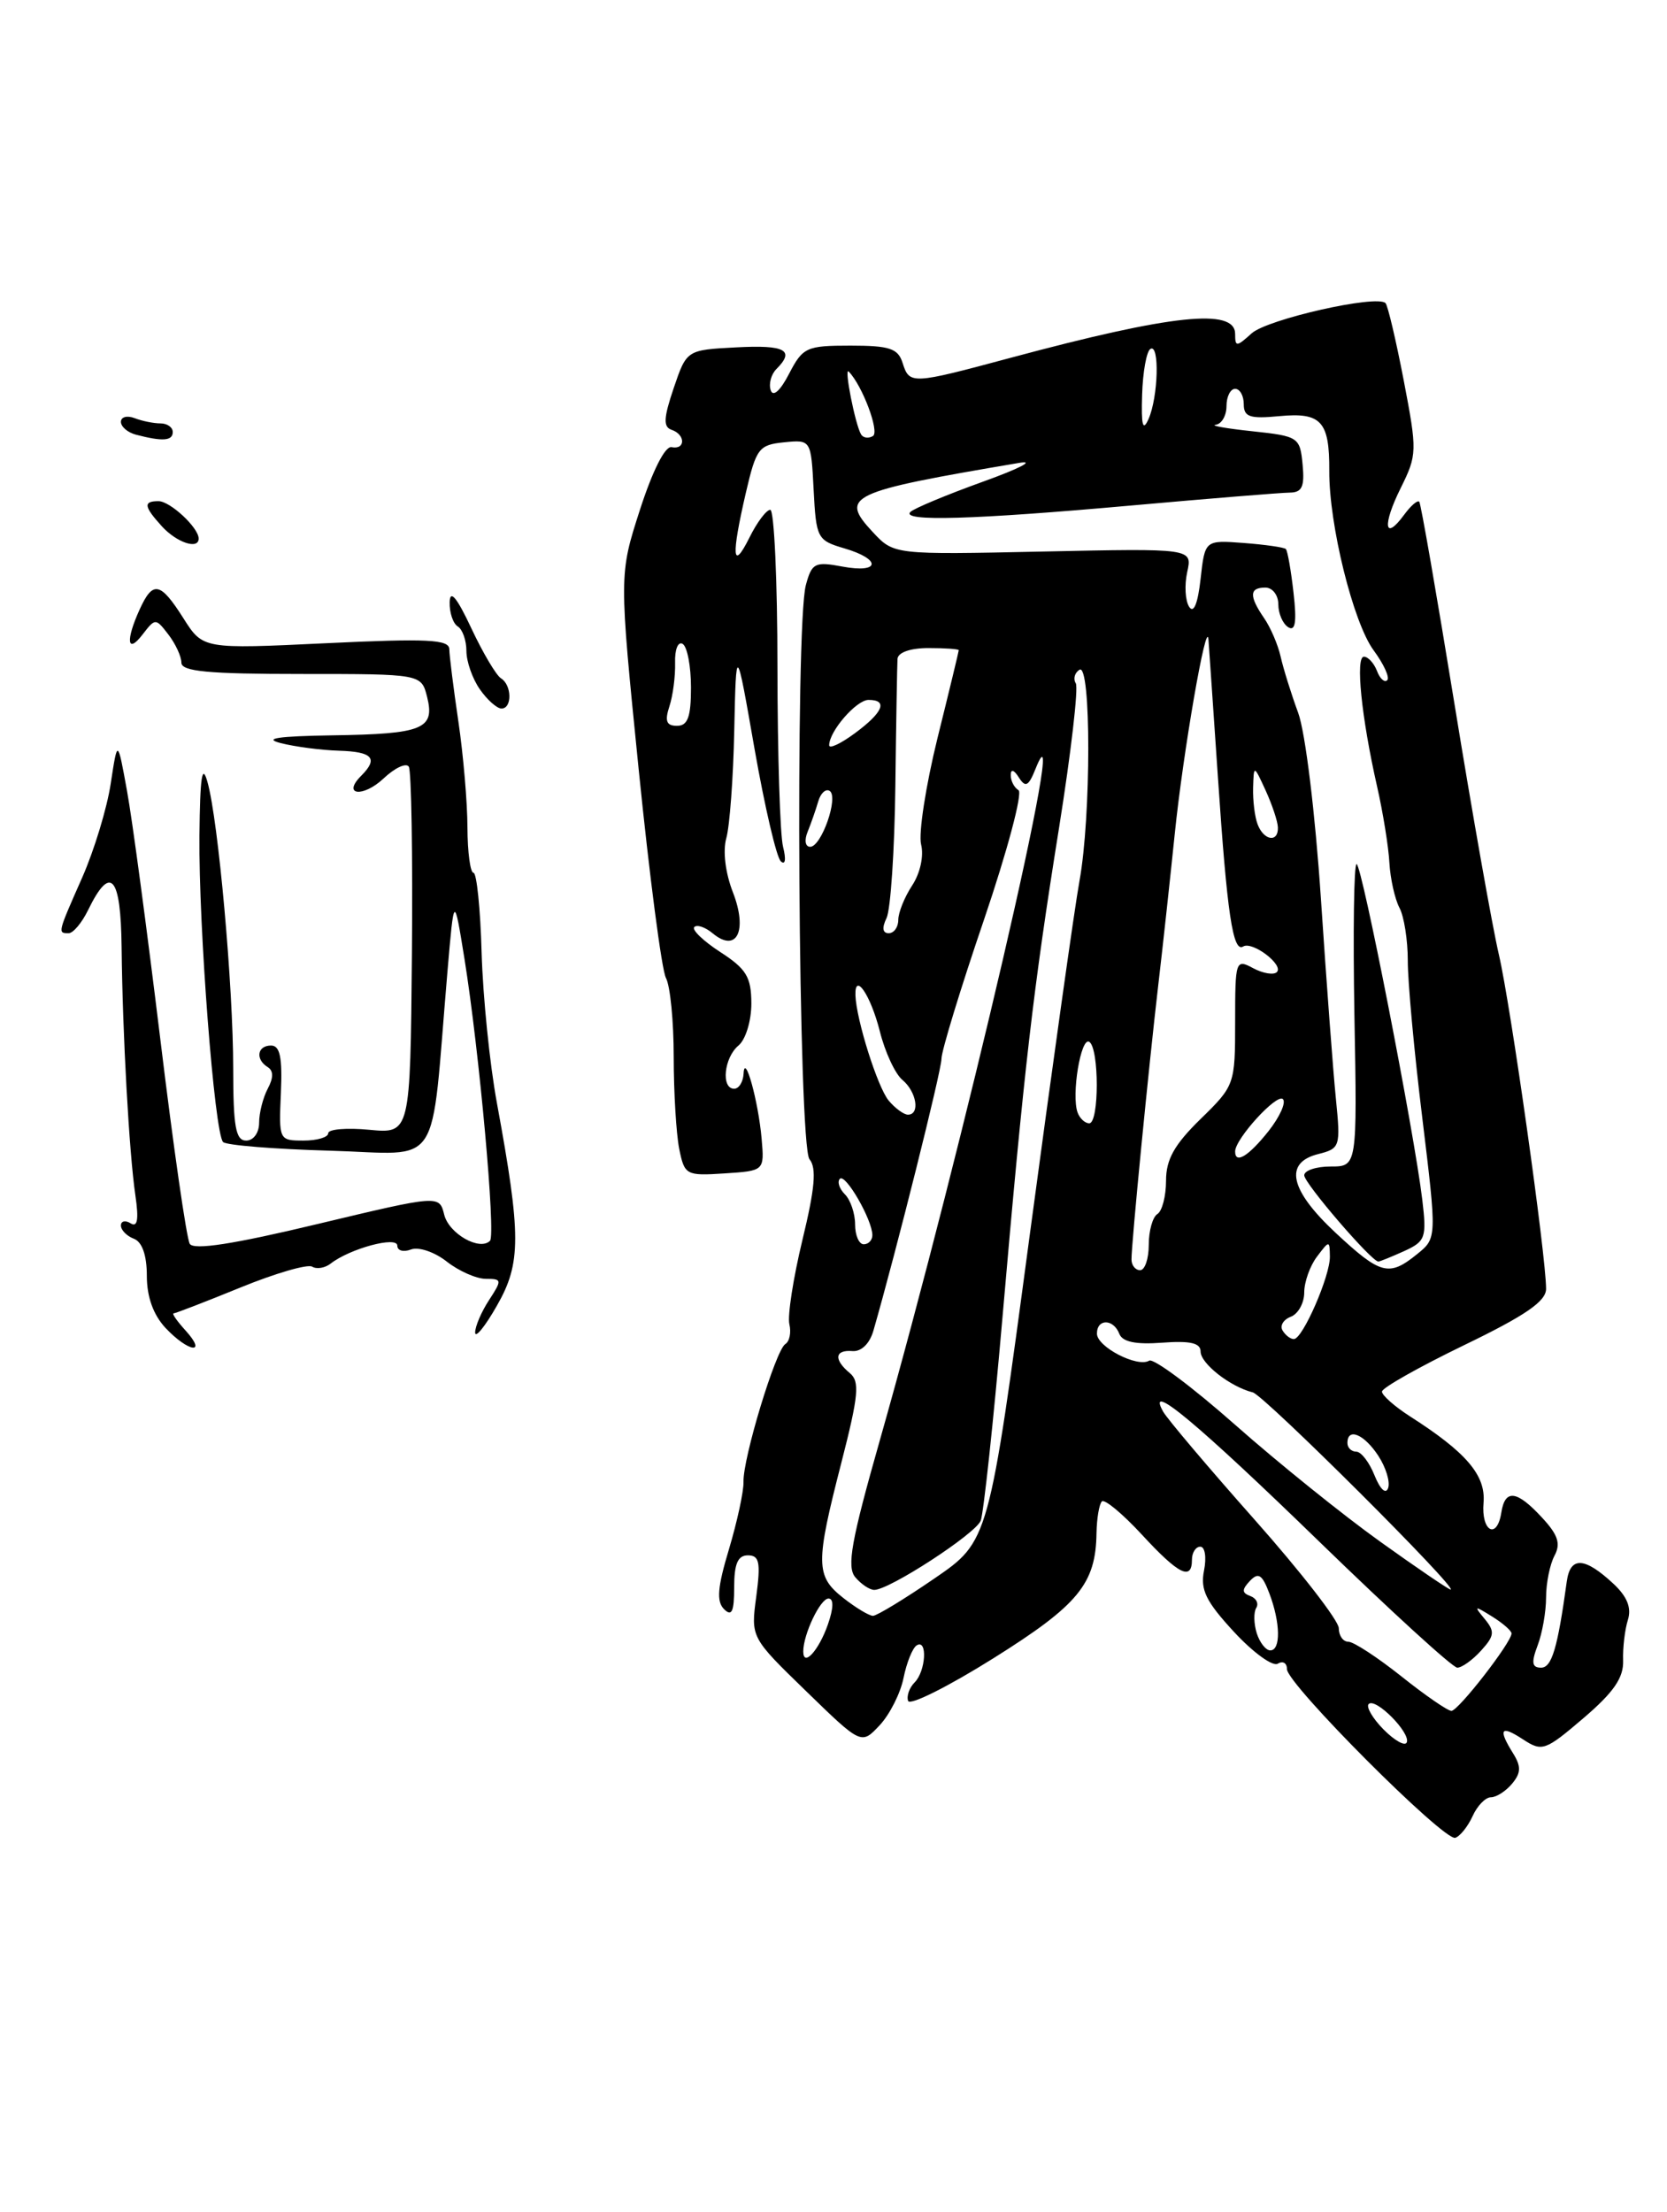 <?xml version="1.0" encoding="UTF-8" standalone="no"?>
<!DOCTYPE svg PUBLIC "-//W3C//DTD SVG 1.1//EN" "http://www.w3.org/Graphics/SVG/1.1/DTD/svg11.dtd" >
<svg xmlns="http://www.w3.org/2000/svg" xmlns:xlink="http://www.w3.org/1999/xlink" version="1.1" viewBox="0 0 193 256">
 <g >
 <path fill="currentColor"
d=" M 170.49 210.19 C 171.03 208.98 171.99 208.00 172.61 208.00 C 173.24 208.00 174.35 207.29 175.07 206.42 C 176.10 205.18 176.12 204.43 175.19 202.93 C 173.41 200.08 173.74 199.60 176.33 201.30 C 178.55 202.75 178.90 202.62 183.34 198.83 C 186.85 195.83 187.99 194.16 187.92 192.16 C 187.87 190.70 188.12 188.59 188.47 187.48 C 188.91 186.08 188.40 184.79 186.81 183.30 C 183.47 180.19 181.81 180.09 181.40 183.00 C 180.33 190.78 179.66 193.00 178.42 193.00 C 177.36 193.00 177.27 192.41 178.02 190.43 C 178.56 189.02 179.00 186.52 179.00 184.87 C 179.00 183.22 179.44 181.05 179.97 180.05 C 180.72 178.65 180.39 177.63 178.52 175.62 C 175.61 172.47 174.25 172.30 173.82 175.04 C 173.32 178.25 171.47 177.23 171.76 173.91 C 172.03 170.74 169.78 168.09 163.25 163.92 C 161.46 162.77 160.00 161.48 160.00 161.05 C 160.00 160.62 164.28 158.21 169.50 155.68 C 176.62 152.24 179.00 150.60 179.00 149.16 C 179.00 145.36 174.91 116.38 173.54 110.50 C 172.77 107.20 170.46 94.15 168.40 81.50 C 166.34 68.85 164.51 58.31 164.32 58.07 C 164.13 57.84 163.35 58.51 162.57 59.57 C 160.27 62.71 160.02 60.81 162.16 56.50 C 164.08 52.63 164.09 52.22 162.52 44.03 C 161.62 39.36 160.67 35.34 160.41 35.08 C 159.41 34.07 146.72 36.94 144.91 38.58 C 143.16 40.16 143.00 40.17 143.00 38.65 C 143.00 35.62 135.69 36.39 117.00 41.41 C 105.50 44.50 105.30 44.51 104.50 42.00 C 103.97 40.32 102.99 40.00 98.46 40.00 C 93.37 40.00 92.95 40.19 91.36 43.25 C 90.34 45.23 89.50 45.98 89.23 45.16 C 88.98 44.43 89.28 43.32 89.89 42.71 C 92.07 40.53 90.92 39.90 85.25 40.20 C 79.50 40.50 79.50 40.50 78.00 44.91 C 76.83 48.36 76.77 49.41 77.75 49.74 C 79.38 50.29 79.38 52.08 77.75 51.75 C 77.00 51.60 75.55 54.48 74.09 59.00 C 71.67 66.50 71.67 66.50 73.94 89.00 C 75.19 101.38 76.61 112.26 77.10 113.18 C 77.60 114.11 78.00 118.22 78.00 122.31 C 78.00 126.40 78.29 131.18 78.63 132.92 C 79.25 136.00 79.42 136.09 83.88 135.80 C 88.50 135.50 88.50 135.50 88.18 131.80 C 87.80 127.44 86.21 121.71 86.09 124.25 C 86.04 125.21 85.55 126.00 85.00 126.00 C 83.46 126.00 83.82 122.40 85.50 121.00 C 86.33 120.31 86.99 118.15 86.99 116.13 C 86.98 113.07 86.41 112.13 83.39 110.18 C 81.42 108.90 80.07 107.60 80.38 107.29 C 80.69 106.97 81.66 107.30 82.52 108.02 C 85.30 110.32 86.58 107.72 84.86 103.28 C 83.98 101.03 83.67 98.49 84.09 97.00 C 84.48 95.62 84.90 90.00 85.01 84.50 C 85.23 74.50 85.23 74.50 87.36 86.68 C 88.54 93.38 89.90 99.23 90.40 99.68 C 90.92 100.16 91.03 99.46 90.66 98.00 C 90.31 96.62 90.02 87.29 90.01 77.25 C 90.01 67.21 89.63 59.00 89.18 59.00 C 88.73 59.00 87.63 60.46 86.75 62.25 C 84.78 66.19 84.65 64.37 86.36 57.00 C 87.55 51.89 87.86 51.48 90.77 51.19 C 93.90 50.88 93.90 50.88 94.20 56.69 C 94.49 62.29 94.62 62.54 97.75 63.46 C 102.09 64.73 101.92 66.39 97.53 65.57 C 94.35 64.97 93.99 65.15 93.30 67.71 C 92.04 72.32 92.43 132.60 93.72 134.16 C 94.56 135.17 94.35 137.53 92.90 143.51 C 91.84 147.90 91.16 152.29 91.39 153.25 C 91.62 154.21 91.41 155.25 90.92 155.55 C 89.81 156.24 86.00 168.78 86.08 171.50 C 86.11 172.60 85.35 176.10 84.40 179.28 C 83.07 183.70 82.93 185.33 83.83 186.23 C 84.72 187.12 85.00 186.53 85.00 183.70 C 85.00 180.98 85.42 180.00 86.59 180.00 C 87.92 180.00 88.08 180.81 87.56 184.75 C 86.92 189.50 86.92 189.50 93.32 195.71 C 99.72 201.93 99.72 201.93 101.84 199.67 C 103.01 198.42 104.26 195.95 104.61 194.18 C 104.97 192.41 105.65 190.72 106.13 190.42 C 107.41 189.63 107.19 193.41 105.89 194.71 C 105.28 195.32 104.94 196.29 105.14 196.85 C 105.34 197.41 109.78 195.19 115.00 191.92 C 124.85 185.75 126.87 183.30 126.95 177.42 C 126.98 175.72 127.26 174.08 127.57 173.76 C 127.88 173.45 129.96 175.18 132.20 177.60 C 136.46 182.22 138.00 182.99 138.00 180.50 C 138.00 179.68 138.44 179.00 138.97 179.00 C 139.51 179.00 139.70 180.24 139.40 181.75 C 138.95 183.98 139.61 185.33 142.86 188.85 C 145.07 191.24 147.35 192.90 147.94 192.54 C 148.52 192.18 149.00 192.46 149.00 193.17 C 149.00 194.89 167.18 213.10 168.49 212.69 C 169.04 212.51 169.94 211.39 170.49 210.19 Z  M 19.17 153.69 C 17.75 152.17 17.00 150.09 17.00 147.65 C 17.00 145.27 16.46 143.73 15.50 143.36 C 14.68 143.05 14.00 142.36 14.00 141.83 C 14.00 141.31 14.51 141.19 15.13 141.58 C 15.92 142.07 16.08 141.13 15.68 138.39 C 14.95 133.43 14.19 119.75 14.08 109.67 C 13.99 101.33 12.80 99.99 10.20 105.32 C 9.48 106.80 8.47 108.00 7.95 108.00 C 6.66 108.00 6.66 108.02 9.52 101.55 C 10.90 98.42 12.39 93.53 12.82 90.68 C 13.61 85.50 13.61 85.50 14.70 91.50 C 15.31 94.80 17.03 107.71 18.55 120.18 C 20.06 132.65 21.60 143.35 21.97 143.95 C 22.43 144.70 27.03 143.99 36.75 141.66 C 50.86 138.29 50.86 138.29 51.43 140.58 C 51.98 142.78 55.53 144.80 56.73 143.60 C 57.42 142.92 55.49 121.67 53.78 111.00 C 52.57 103.50 52.57 103.50 51.80 112.50 C 49.80 135.93 51.38 133.54 38.20 133.17 C 31.76 132.99 26.20 132.54 25.83 132.17 C 24.83 131.17 22.99 107.26 23.09 96.70 C 23.16 89.89 23.40 88.28 24.02 90.50 C 25.28 94.97 27.00 114.18 27.00 123.67 C 27.00 130.41 27.29 132.00 28.50 132.00 C 29.35 132.00 30.00 131.10 30.00 129.93 C 30.00 128.80 30.45 127.03 31.00 125.99 C 31.67 124.74 31.67 123.92 31.00 123.50 C 29.54 122.60 29.78 121.00 31.38 121.00 C 32.42 121.00 32.70 122.37 32.52 126.50 C 32.28 131.94 32.30 132.00 35.14 132.00 C 36.71 132.00 38.00 131.62 38.00 131.15 C 38.00 130.68 40.14 130.50 42.75 130.75 C 47.50 131.20 47.50 131.20 47.69 110.41 C 47.79 98.97 47.63 89.21 47.33 88.73 C 47.03 88.25 45.71 88.86 44.40 90.10 C 42.02 92.33 39.56 92.04 41.82 89.78 C 43.83 87.77 43.15 87.00 39.25 86.88 C 37.19 86.82 34.15 86.42 32.50 86.00 C 30.40 85.46 32.19 85.20 38.50 85.10 C 48.96 84.95 50.38 84.37 49.45 80.66 C 48.78 78.00 48.78 78.00 34.89 78.00 C 24.11 78.00 21.00 77.71 21.00 76.69 C 21.00 75.97 20.32 74.51 19.50 73.44 C 18.02 71.52 17.98 71.52 16.50 73.44 C 14.72 75.75 14.53 74.13 16.16 70.55 C 17.70 67.16 18.56 67.33 21.24 71.56 C 23.50 75.12 23.50 75.12 37.75 74.44 C 49.48 73.88 52.00 74.00 52.02 75.13 C 52.03 75.88 52.50 79.65 53.07 83.50 C 53.64 87.35 54.11 92.86 54.12 95.75 C 54.13 98.64 54.45 101.00 54.82 101.01 C 55.19 101.02 55.62 105.18 55.76 110.26 C 55.91 115.34 56.70 123.17 57.53 127.65 C 60.35 142.99 60.35 146.18 57.54 151.09 C 56.16 153.52 55.02 154.92 55.01 154.21 C 55.01 153.51 55.73 151.82 56.62 150.46 C 58.14 148.13 58.12 148.00 56.25 148.00 C 55.16 148.00 53.12 147.10 51.72 146.00 C 50.31 144.89 48.47 144.27 47.59 144.60 C 46.71 144.94 46.00 144.74 46.00 144.16 C 46.00 143.02 40.53 144.49 38.29 146.23 C 37.63 146.75 36.66 146.91 36.14 146.59 C 35.62 146.27 31.89 147.35 27.85 149.00 C 23.81 150.65 20.32 151.99 20.10 152.00 C 19.87 152.00 20.50 152.90 21.50 154.00 C 24.04 156.81 21.83 156.51 19.17 153.69 Z  M 55.56 79.78 C 54.70 78.56 54.00 76.56 54.00 75.34 C 54.00 74.12 53.55 72.84 53.00 72.50 C 52.45 72.16 52.03 70.90 52.06 69.69 C 52.10 68.19 52.89 69.13 54.56 72.69 C 55.90 75.55 57.45 78.16 58.00 78.50 C 59.27 79.28 59.31 82.00 58.06 82.00 C 57.54 82.00 56.41 81.00 55.56 79.78 Z  M 18.75 60.92 C 16.65 58.61 16.56 58.00 18.35 58.00 C 19.70 58.00 23.00 61.07 23.00 62.33 C 23.00 63.64 20.47 62.80 18.75 60.92 Z  M 15.75 50.31 C 14.79 50.06 14.00 49.39 14.00 48.82 C 14.00 48.25 14.71 48.06 15.58 48.39 C 16.45 48.73 17.80 49.00 18.58 49.00 C 19.36 49.00 20.00 49.45 20.00 50.00 C 20.00 51.03 18.82 51.11 15.75 50.31 Z  M 160.18 200.15 C 158.91 198.86 158.14 197.53 158.46 197.21 C 159.25 196.42 163.34 200.55 162.87 201.65 C 162.67 202.12 161.46 201.44 160.18 200.15 Z  M 162.24 194.00 C 159.47 191.80 156.72 190.00 156.11 190.00 C 155.50 190.00 155.00 189.30 155.00 188.43 C 155.00 187.57 150.62 181.92 145.26 175.88 C 139.90 169.84 135.13 164.20 134.66 163.36 C 132.61 159.69 138.66 164.74 152.85 178.52 C 161.05 186.48 168.19 193.00 168.72 193.00 C 169.25 193.00 170.50 192.11 171.48 191.02 C 173.03 189.31 173.09 188.81 171.89 187.36 C 170.61 185.82 170.68 185.79 172.75 187.08 C 173.99 187.85 175.00 188.73 175.00 189.04 C 175.00 190.07 168.84 198.00 168.04 198.00 C 167.61 198.00 165.00 196.20 162.24 194.00 Z  M 93.00 191.12 C 93.00 189.14 94.97 185.00 95.92 185.00 C 96.54 185.00 96.51 186.11 95.85 188.00 C 94.80 191.01 93.00 192.99 93.00 191.12 Z  M 145.50 189.01 C 145.16 187.91 145.13 186.60 145.44 186.09 C 145.76 185.59 145.45 184.96 144.76 184.71 C 143.77 184.35 143.76 183.97 144.71 182.96 C 145.69 181.93 146.13 182.21 146.96 184.40 C 148.25 187.79 148.30 191.00 147.07 191.00 C 146.55 191.00 145.85 190.10 145.50 189.01 Z  M 97.63 184.93 C 94.42 182.40 94.40 180.98 97.41 169.28 C 99.41 161.48 99.56 159.88 98.39 158.91 C 96.50 157.34 96.64 156.19 98.70 156.36 C 99.72 156.44 100.69 155.50 101.12 154.00 C 103.76 144.84 109.00 123.90 109.00 122.54 C 109.00 121.63 111.21 114.39 113.92 106.45 C 116.62 98.51 118.42 91.76 117.92 91.45 C 117.41 91.14 117.01 90.35 117.02 89.69 C 117.02 88.97 117.40 89.08 117.96 89.98 C 118.73 91.18 119.08 91.00 119.89 88.98 C 124.16 78.26 111.58 132.50 101.84 166.77 C 98.56 178.30 98.02 181.32 99.01 182.52 C 99.69 183.33 100.68 184.00 101.22 184.00 C 102.97 184.00 112.90 177.54 113.54 176.00 C 113.87 175.18 115.01 164.60 116.06 152.50 C 118.57 123.58 119.60 114.62 122.62 95.76 C 124.00 87.11 124.87 79.60 124.55 79.08 C 124.23 78.56 124.42 77.86 124.98 77.51 C 126.34 76.67 126.33 94.56 124.98 101.94 C 124.42 105.00 121.83 123.45 119.22 142.93 C 114.48 178.37 114.48 178.37 108.18 182.68 C 104.71 185.06 101.51 187.00 101.07 187.00 C 100.63 187.00 99.08 186.07 97.63 184.93 Z  M 159.80 178.42 C 155.56 175.39 148.01 169.32 143.02 164.91 C 138.04 160.51 133.55 157.16 133.05 157.47 C 131.70 158.30 127.00 155.88 127.00 154.34 C 127.00 152.59 128.91 152.61 129.59 154.36 C 129.95 155.30 131.48 155.62 134.55 155.39 C 137.79 155.15 139.00 155.42 139.00 156.41 C 139.00 157.80 142.43 160.49 145.04 161.14 C 146.35 161.46 169.02 184.06 167.94 183.96 C 167.70 183.94 164.03 181.45 159.80 178.42 Z  M 159.14 170.75 C 158.54 169.24 157.59 168.00 157.02 168.00 C 156.46 168.00 156.00 167.55 156.00 167.00 C 156.00 165.17 157.93 165.97 159.57 168.47 C 160.46 169.83 160.97 171.51 160.71 172.22 C 160.44 172.97 159.79 172.36 159.14 170.75 Z  M 148.50 153.99 C 148.15 153.44 148.58 152.72 149.44 152.39 C 150.30 152.06 151.00 150.80 151.00 149.58 C 151.00 148.37 151.66 146.51 152.47 145.44 C 153.91 143.53 153.94 143.53 153.97 145.42 C 154.01 147.65 150.83 154.94 149.81 154.97 C 149.43 154.99 148.84 154.55 148.50 153.99 Z  M 131.00 145.75 C 131.00 143.88 132.97 123.69 134.10 114.00 C 134.65 109.33 135.50 101.45 136.01 96.50 C 136.96 87.15 139.69 71.38 139.91 74.00 C 139.97 74.83 140.47 82.03 141.01 90.00 C 142.07 105.76 142.74 110.28 143.93 109.54 C 144.99 108.89 148.66 111.67 147.83 112.50 C 147.47 112.86 146.23 112.66 145.09 112.05 C 143.06 110.96 143.00 111.14 143.00 118.26 C 143.00 125.50 142.95 125.65 139.00 129.50 C 135.96 132.47 135.00 134.18 135.00 136.64 C 135.00 138.42 134.55 140.16 134.00 140.50 C 133.45 140.84 133.00 142.44 133.00 144.06 C 133.00 145.68 132.55 147.00 132.00 147.00 C 131.45 147.00 131.00 146.44 131.00 145.75 Z  M 154.64 142.68 C 149.32 137.72 148.62 134.56 152.62 133.56 C 155.15 132.92 155.22 132.72 154.67 127.20 C 154.35 124.07 153.57 113.62 152.93 104.00 C 152.27 94.11 151.13 84.76 150.30 82.50 C 149.49 80.30 148.58 77.38 148.27 76.00 C 147.96 74.62 147.10 72.61 146.35 71.53 C 144.60 68.98 144.64 68.00 146.50 68.00 C 147.32 68.00 148.00 68.87 148.00 69.94 C 148.00 71.01 148.52 72.20 149.15 72.59 C 149.97 73.10 150.15 71.99 149.76 68.60 C 149.47 66.02 149.07 63.74 148.87 63.54 C 148.67 63.34 146.47 63.03 144.00 62.84 C 139.50 62.50 139.50 62.50 139.00 67.00 C 138.68 69.86 138.20 71.04 137.68 70.23 C 137.22 69.52 137.12 67.72 137.45 66.21 C 138.06 63.46 138.06 63.46 120.78 63.83 C 103.50 64.20 103.50 64.20 101.06 61.59 C 97.16 57.41 98.19 56.92 118.00 53.57 C 119.92 53.25 118.04 54.22 113.82 55.74 C 109.60 57.26 105.81 58.84 105.40 59.25 C 104.29 60.38 112.69 60.14 131.00 58.50 C 140.07 57.69 148.32 57.02 149.31 57.01 C 150.75 57.00 151.06 56.33 150.81 53.75 C 150.51 50.60 150.33 50.48 145.00 49.91 C 141.97 49.59 140.06 49.25 140.75 49.16 C 141.44 49.07 142.00 48.10 142.00 47.00 C 142.00 45.90 142.45 45.00 143.00 45.00 C 143.55 45.00 144.00 45.80 144.00 46.78 C 144.00 48.25 144.69 48.49 148.12 48.16 C 152.97 47.70 153.93 48.75 153.90 54.49 C 153.86 60.71 156.67 72.07 159.04 75.27 C 160.21 76.86 160.92 78.41 160.61 78.72 C 160.30 79.03 159.76 78.55 159.42 77.64 C 159.07 76.74 158.39 76.00 157.91 76.00 C 156.91 76.00 157.62 83.01 159.43 91.00 C 160.12 94.03 160.76 98.01 160.86 99.86 C 160.97 101.71 161.49 104.04 162.02 105.05 C 162.56 106.05 162.99 108.81 162.99 111.18 C 162.98 113.56 163.73 121.75 164.67 129.39 C 166.36 143.29 166.36 143.29 164.07 145.14 C 160.81 147.78 159.85 147.53 154.64 142.68 Z  M 162.57 144.79 C 165.04 143.66 165.19 143.24 164.67 138.87 C 163.74 131.05 157.67 100.00 157.06 100.00 C 156.75 100.00 156.64 107.87 156.81 117.50 C 157.13 135.00 157.13 135.00 154.06 135.00 C 152.38 135.00 151.00 135.46 151.00 136.02 C 151.00 136.94 158.79 146.00 159.58 146.00 C 159.76 146.00 161.10 145.45 162.57 144.79 Z  M 99.00 141.70 C 99.00 140.44 98.47 138.87 97.82 138.22 C 97.17 137.57 96.91 136.76 97.24 136.42 C 97.89 135.78 101.00 141.18 101.00 142.95 C 101.00 143.53 100.55 144.00 100.00 144.00 C 99.45 144.00 99.00 142.97 99.00 141.70 Z  M 143.00 133.25 C 143.01 131.79 147.83 126.51 148.53 127.20 C 148.92 127.59 148.17 129.25 146.87 130.90 C 144.56 133.81 142.99 134.77 143.00 133.25 Z  M 124.76 128.75 C 124.02 126.73 125.14 119.97 126.11 120.57 C 127.27 121.29 127.27 130.00 126.11 130.00 C 125.62 130.00 125.01 129.44 124.76 128.75 Z  M 102.88 127.36 C 101.60 125.81 99.14 118.02 99.04 115.19 C 98.95 112.43 100.80 115.17 101.86 119.34 C 102.46 121.75 103.64 124.29 104.48 124.98 C 106.12 126.35 106.55 129.00 105.12 129.00 C 104.64 129.00 103.63 128.26 102.88 127.36 Z  M 102.64 106.25 C 103.11 105.29 103.57 98.42 103.66 91.00 C 103.75 83.58 103.87 76.94 103.91 76.25 C 103.97 75.50 105.41 75.00 107.50 75.00 C 109.42 75.00 111.00 75.11 111.00 75.25 C 111.00 75.39 109.89 79.99 108.53 85.46 C 107.18 90.94 106.33 96.46 106.64 97.72 C 106.98 99.05 106.54 101.05 105.61 102.47 C 104.72 103.82 104.00 105.62 104.00 106.46 C 104.00 107.31 103.50 108.00 102.89 108.00 C 102.18 108.00 102.09 107.38 102.64 106.25 Z  M 93.51 96.25 C 93.90 95.29 94.45 93.72 94.73 92.76 C 95.00 91.80 95.60 91.25 96.05 91.53 C 97.13 92.20 95.11 98.00 93.80 98.00 C 93.23 98.00 93.10 97.24 93.51 96.25 Z  M 145.61 95.42 C 145.27 94.55 145.04 92.64 145.08 91.17 C 145.16 88.50 145.16 88.50 146.54 91.50 C 147.29 93.15 147.93 95.06 147.95 95.75 C 148.02 97.54 146.33 97.30 145.61 95.42 Z  M 96.00 86.25 C 96.00 84.63 99.15 81.00 100.56 81.00 C 102.84 81.00 102.25 82.44 99.00 84.84 C 97.35 86.06 96.00 86.70 96.00 86.25 Z  M 77.50 81.75 C 77.91 80.51 78.20 78.25 78.16 76.71 C 78.11 75.17 78.50 74.19 79.04 74.52 C 79.57 74.85 80.00 77.12 80.00 79.56 C 80.00 82.98 79.63 84.00 78.38 84.00 C 77.16 84.00 76.94 83.46 77.50 81.75 Z  M 99.69 50.27 C 99.01 49.12 97.69 42.42 98.26 43.00 C 99.84 44.61 101.85 49.97 101.07 50.46 C 100.56 50.77 99.94 50.69 99.69 50.27 Z  M 132.23 45.69 C 132.31 43.05 132.74 40.66 133.19 40.38 C 134.27 39.72 134.10 45.96 132.97 48.50 C 132.31 49.98 132.12 49.25 132.23 45.69 Z "/>
</g>
</svg>